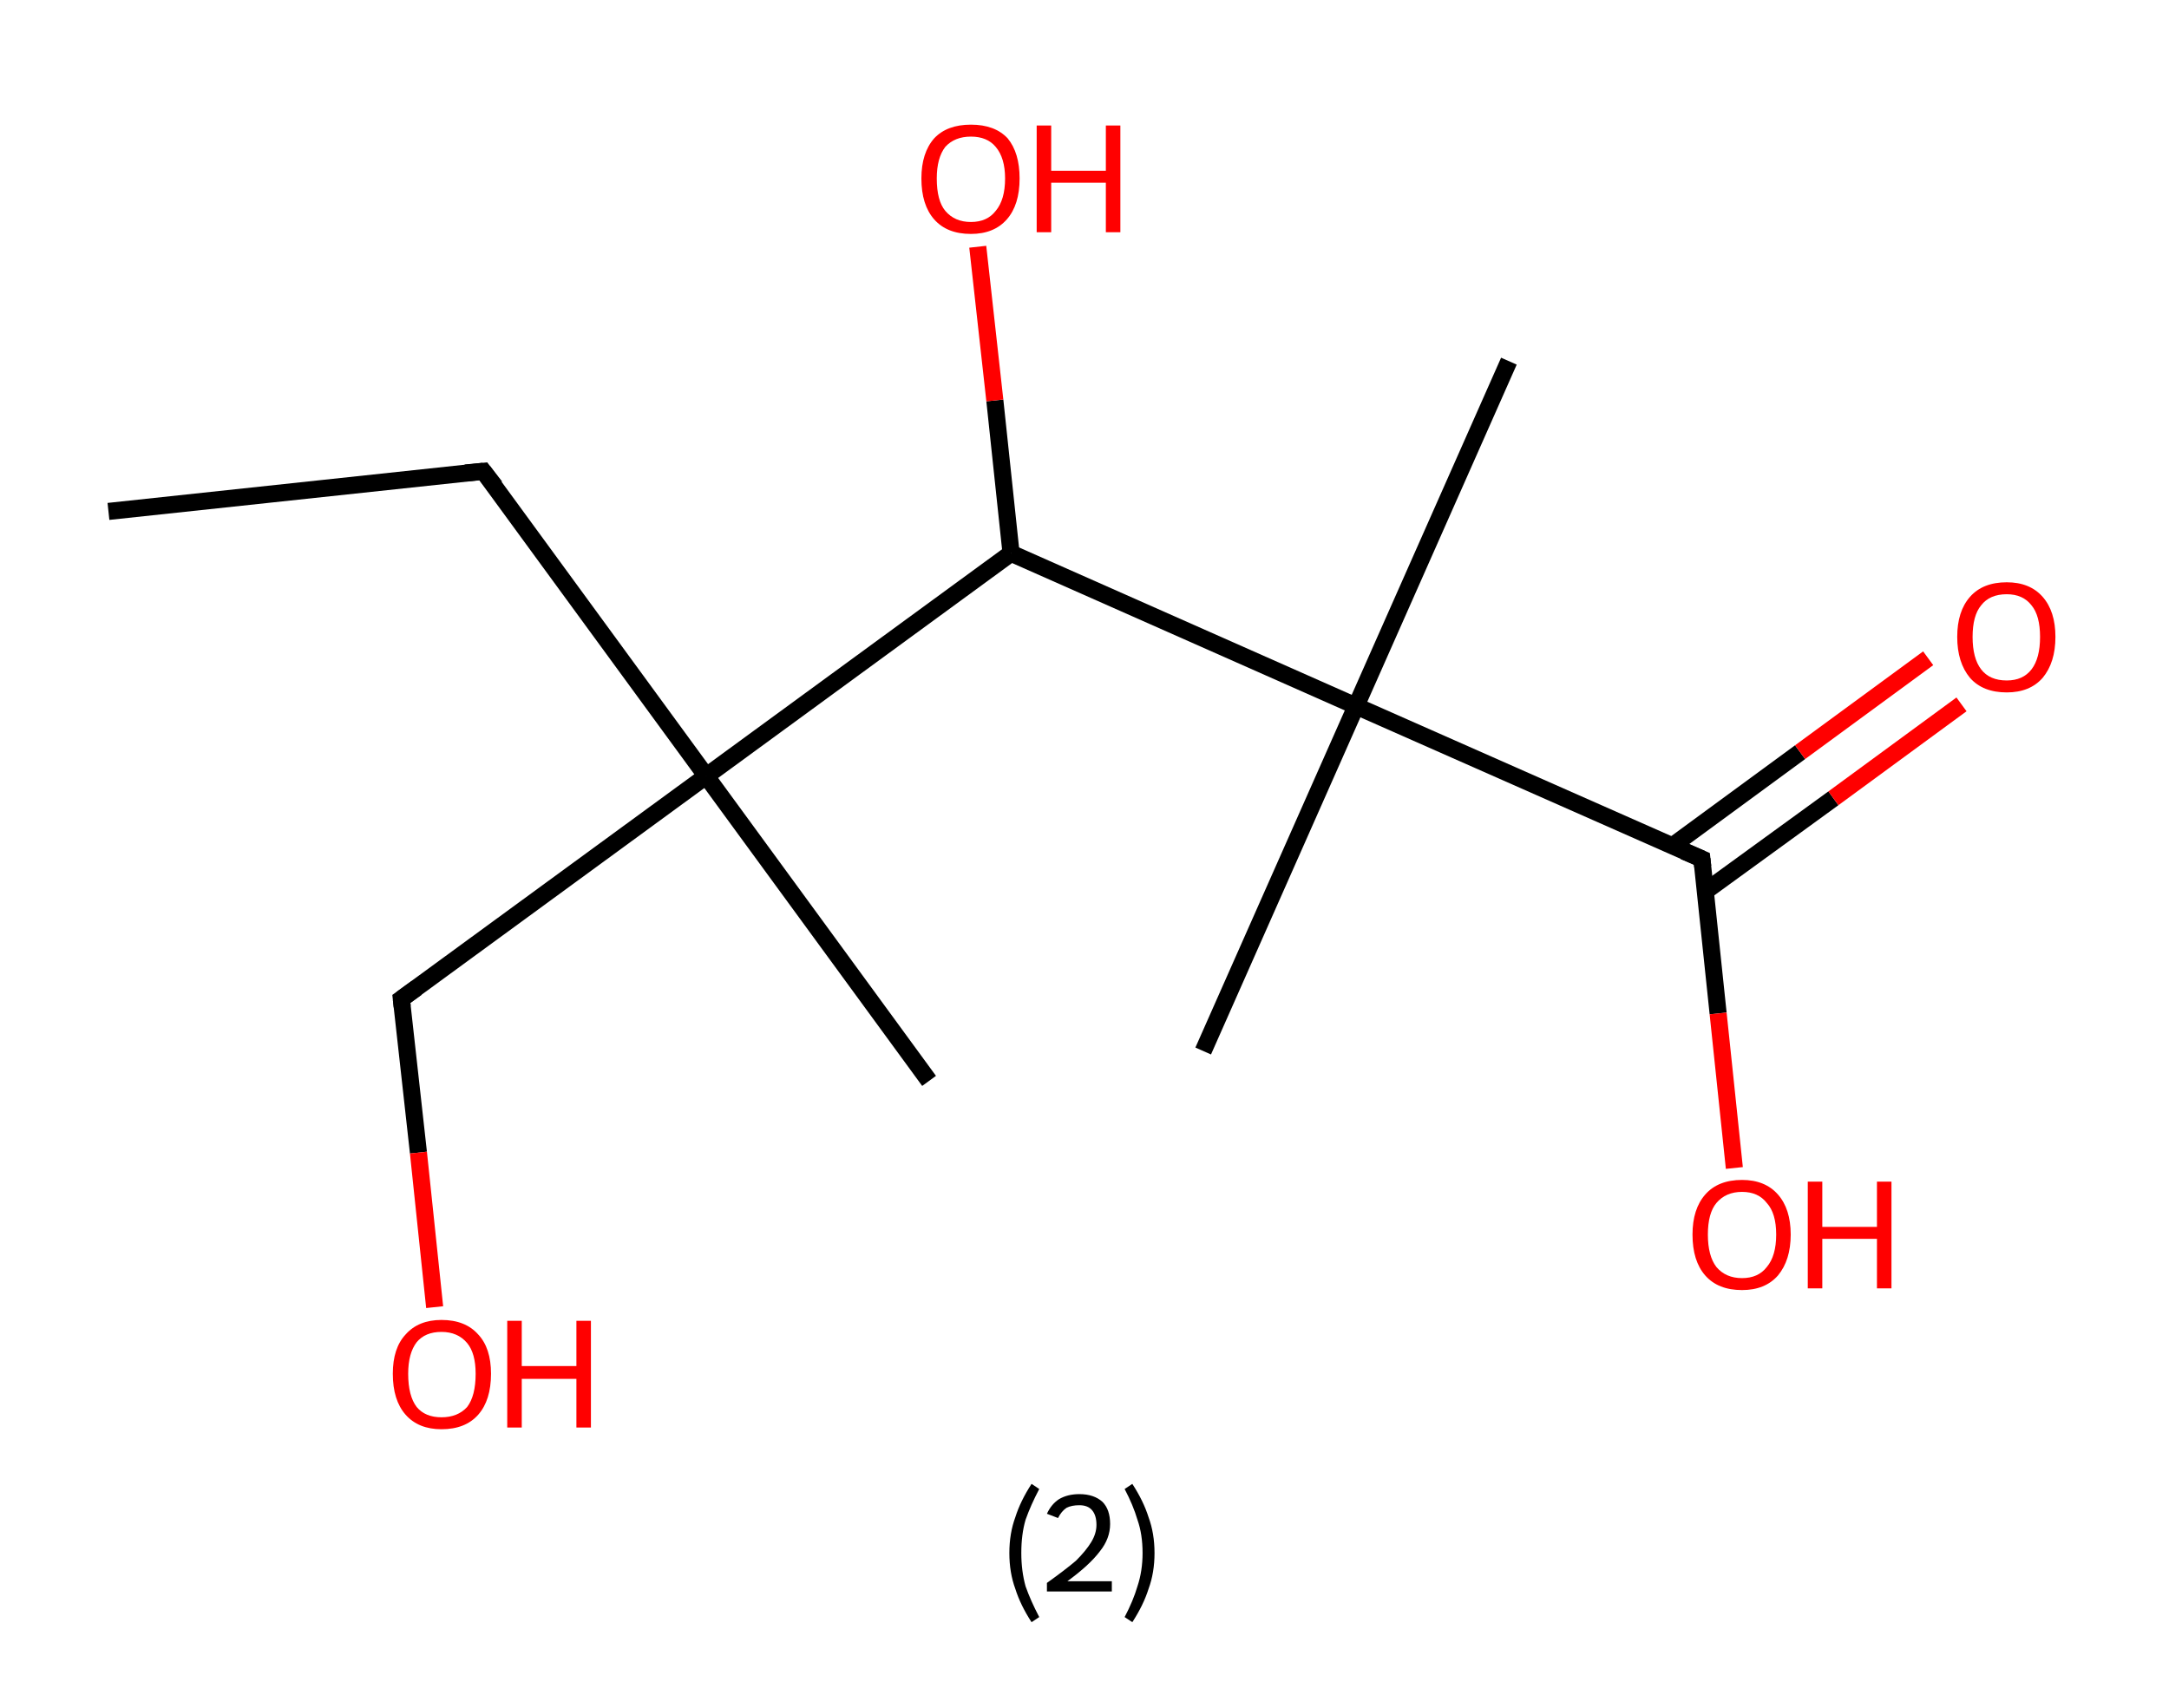 <?xml version='1.0' encoding='ASCII' standalone='yes'?>
<svg xmlns="http://www.w3.org/2000/svg" xmlns:rdkit="http://www.rdkit.org/xml" xmlns:xlink="http://www.w3.org/1999/xlink" version="1.1" baseProfile="full" xml:space="preserve" width="254px" height="200px" viewBox="0 0 254 200">
<!-- END OF HEADER -->
<rect style="opacity:1.0;fill:#FFFFFF;stroke:none" width="254.0" height="200.0" x="0.0" y="0.0"> </rect>
<path class="bond-0 atom-0 atom-1" d="M 12.7,59.9 L 56.6,55.2" style="fill:none;fill-rule:evenodd;stroke:#000000;stroke-width:2.0px;stroke-linecap:butt;stroke-linejoin:miter;stroke-opacity:1"/>
<path class="bond-1 atom-1 atom-2" d="M 56.6,55.2 L 82.7,90.9" style="fill:none;fill-rule:evenodd;stroke:#000000;stroke-width:2.0px;stroke-linecap:butt;stroke-linejoin:miter;stroke-opacity:1"/>
<path class="bond-2 atom-2 atom-3" d="M 82.7,90.9 L 108.8,126.6" style="fill:none;fill-rule:evenodd;stroke:#000000;stroke-width:2.0px;stroke-linecap:butt;stroke-linejoin:miter;stroke-opacity:1"/>
<path class="bond-3 atom-2 atom-4" d="M 82.7,90.9 L 47.0,117.0" style="fill:none;fill-rule:evenodd;stroke:#000000;stroke-width:2.0px;stroke-linecap:butt;stroke-linejoin:miter;stroke-opacity:1"/>
<path class="bond-4 atom-4 atom-5" d="M 47.0,117.0 L 49.0,135.0" style="fill:none;fill-rule:evenodd;stroke:#000000;stroke-width:2.0px;stroke-linecap:butt;stroke-linejoin:miter;stroke-opacity:1"/>
<path class="bond-4 atom-4 atom-5" d="M 49.0,135.0 L 50.9,153.1" style="fill:none;fill-rule:evenodd;stroke:#FF0000;stroke-width:2.0px;stroke-linecap:butt;stroke-linejoin:miter;stroke-opacity:1"/>
<path class="bond-5 atom-2 atom-6" d="M 82.7,90.9 L 118.4,64.8" style="fill:none;fill-rule:evenodd;stroke:#000000;stroke-width:2.0px;stroke-linecap:butt;stroke-linejoin:miter;stroke-opacity:1"/>
<path class="bond-6 atom-6 atom-7" d="M 118.4,64.8 L 116.5,46.9" style="fill:none;fill-rule:evenodd;stroke:#000000;stroke-width:2.0px;stroke-linecap:butt;stroke-linejoin:miter;stroke-opacity:1"/>
<path class="bond-6 atom-6 atom-7" d="M 116.5,46.9 L 114.5,28.9" style="fill:none;fill-rule:evenodd;stroke:#FF0000;stroke-width:2.0px;stroke-linecap:butt;stroke-linejoin:miter;stroke-opacity:1"/>
<path class="bond-7 atom-6 atom-8" d="M 118.4,64.8 L 158.8,82.7" style="fill:none;fill-rule:evenodd;stroke:#000000;stroke-width:2.0px;stroke-linecap:butt;stroke-linejoin:miter;stroke-opacity:1"/>
<path class="bond-8 atom-8 atom-9" d="M 158.8,82.7 L 140.9,123.1" style="fill:none;fill-rule:evenodd;stroke:#000000;stroke-width:2.0px;stroke-linecap:butt;stroke-linejoin:miter;stroke-opacity:1"/>
<path class="bond-9 atom-8 atom-10" d="M 158.8,82.7 L 176.7,42.3" style="fill:none;fill-rule:evenodd;stroke:#000000;stroke-width:2.0px;stroke-linecap:butt;stroke-linejoin:miter;stroke-opacity:1"/>
<path class="bond-10 atom-8 atom-11" d="M 158.8,82.7 L 199.3,100.6" style="fill:none;fill-rule:evenodd;stroke:#000000;stroke-width:2.0px;stroke-linecap:butt;stroke-linejoin:miter;stroke-opacity:1"/>
<path class="bond-11 atom-11 atom-12" d="M 199.7,104.4 L 214.7,93.5" style="fill:none;fill-rule:evenodd;stroke:#000000;stroke-width:2.0px;stroke-linecap:butt;stroke-linejoin:miter;stroke-opacity:1"/>
<path class="bond-11 atom-11 atom-12" d="M 214.7,93.5 L 229.7,82.5" style="fill:none;fill-rule:evenodd;stroke:#FF0000;stroke-width:2.0px;stroke-linecap:butt;stroke-linejoin:miter;stroke-opacity:1"/>
<path class="bond-11 atom-11 atom-12" d="M 195.8,99.1 L 210.8,88.1" style="fill:none;fill-rule:evenodd;stroke:#000000;stroke-width:2.0px;stroke-linecap:butt;stroke-linejoin:miter;stroke-opacity:1"/>
<path class="bond-11 atom-11 atom-12" d="M 210.8,88.1 L 225.8,77.1" style="fill:none;fill-rule:evenodd;stroke:#FF0000;stroke-width:2.0px;stroke-linecap:butt;stroke-linejoin:miter;stroke-opacity:1"/>
<path class="bond-12 atom-11 atom-13" d="M 199.3,100.6 L 201.2,118.7" style="fill:none;fill-rule:evenodd;stroke:#000000;stroke-width:2.0px;stroke-linecap:butt;stroke-linejoin:miter;stroke-opacity:1"/>
<path class="bond-12 atom-11 atom-13" d="M 201.2,118.7 L 203.1,136.8" style="fill:none;fill-rule:evenodd;stroke:#FF0000;stroke-width:2.0px;stroke-linecap:butt;stroke-linejoin:miter;stroke-opacity:1"/>
<path d="M 54.5,55.4 L 56.6,55.2 L 58.0,57.0" style="fill:none;stroke:#000000;stroke-width:2.0px;stroke-linecap:butt;stroke-linejoin:miter;stroke-opacity:1;"/>
<path d="M 48.8,115.7 L 47.0,117.0 L 47.1,117.9" style="fill:none;stroke:#000000;stroke-width:2.0px;stroke-linecap:butt;stroke-linejoin:miter;stroke-opacity:1;"/>
<path d="M 197.2,99.7 L 199.3,100.6 L 199.4,101.5" style="fill:none;stroke:#000000;stroke-width:2.0px;stroke-linecap:butt;stroke-linejoin:miter;stroke-opacity:1;"/>
<path class="atom-5" d="M 46.0 160.9 Q 46.0 157.9, 47.5 156.3 Q 49.0 154.6, 51.7 154.6 Q 54.5 154.6, 56.0 156.3 Q 57.5 157.9, 57.5 160.9 Q 57.5 164.0, 56.0 165.7 Q 54.5 167.4, 51.7 167.4 Q 49.0 167.4, 47.5 165.7 Q 46.0 164.0, 46.0 160.9 M 51.7 166.0 Q 53.6 166.0, 54.7 164.8 Q 55.7 163.5, 55.7 160.9 Q 55.7 158.5, 54.7 157.3 Q 53.6 156.0, 51.7 156.0 Q 49.8 156.0, 48.8 157.2 Q 47.8 158.5, 47.8 160.9 Q 47.8 163.5, 48.8 164.8 Q 49.8 166.0, 51.7 166.0 " fill="#FF0000"/>
<path class="atom-5" d="M 59.4 154.7 L 61.1 154.7 L 61.1 160.0 L 67.5 160.0 L 67.5 154.7 L 69.2 154.7 L 69.2 167.2 L 67.5 167.2 L 67.5 161.5 L 61.1 161.5 L 61.1 167.2 L 59.4 167.2 L 59.4 154.7 " fill="#FF0000"/>
<path class="atom-7" d="M 107.9 20.9 Q 107.9 17.9, 109.4 16.2 Q 110.9 14.6, 113.7 14.6 Q 116.5 14.6, 118.0 16.2 Q 119.4 17.9, 119.4 20.9 Q 119.4 24.0, 117.9 25.7 Q 116.4 27.4, 113.7 27.4 Q 110.9 27.4, 109.4 25.7 Q 107.9 24.0, 107.9 20.9 M 113.7 26.0 Q 115.6 26.0, 116.6 24.7 Q 117.7 23.4, 117.7 20.9 Q 117.7 18.5, 116.6 17.2 Q 115.6 16.0, 113.7 16.0 Q 111.8 16.0, 110.7 17.2 Q 109.7 18.5, 109.7 20.9 Q 109.7 23.5, 110.7 24.7 Q 111.8 26.0, 113.7 26.0 " fill="#FF0000"/>
<path class="atom-7" d="M 121.4 14.7 L 123.1 14.7 L 123.1 20.0 L 129.5 20.0 L 129.5 14.7 L 131.2 14.7 L 131.2 27.2 L 129.5 27.2 L 129.5 21.4 L 123.1 21.4 L 123.1 27.2 L 121.4 27.2 L 121.4 14.7 " fill="#FF0000"/>
<path class="atom-12" d="M 229.2 74.6 Q 229.2 71.6, 230.7 69.9 Q 232.2 68.2, 235.0 68.2 Q 237.7 68.2, 239.2 69.9 Q 240.7 71.6, 240.7 74.6 Q 240.7 77.6, 239.2 79.4 Q 237.7 81.1, 235.0 81.1 Q 232.2 81.1, 230.7 79.4 Q 229.2 77.6, 229.2 74.6 M 235.0 79.7 Q 236.9 79.7, 237.9 78.4 Q 238.9 77.1, 238.9 74.6 Q 238.9 72.1, 237.9 70.9 Q 236.9 69.6, 235.0 69.6 Q 233.0 69.6, 232.0 70.9 Q 231.0 72.1, 231.0 74.6 Q 231.0 77.1, 232.0 78.4 Q 233.0 79.7, 235.0 79.7 " fill="#FF0000"/>
<path class="atom-13" d="M 198.2 144.6 Q 198.2 141.6, 199.7 139.9 Q 201.2 138.2, 204.0 138.2 Q 206.7 138.2, 208.2 139.9 Q 209.7 141.6, 209.7 144.6 Q 209.7 147.6, 208.2 149.4 Q 206.7 151.1, 204.0 151.1 Q 201.2 151.1, 199.7 149.4 Q 198.2 147.7, 198.2 144.6 M 204.0 149.7 Q 205.9 149.7, 206.9 148.4 Q 208.0 147.1, 208.0 144.6 Q 208.0 142.1, 206.9 140.9 Q 205.9 139.6, 204.0 139.6 Q 202.1 139.6, 201.0 140.9 Q 200.0 142.1, 200.0 144.6 Q 200.0 147.1, 201.0 148.4 Q 202.1 149.7, 204.0 149.7 " fill="#FF0000"/>
<path class="atom-13" d="M 211.7 138.4 L 213.4 138.4 L 213.4 143.7 L 219.8 143.7 L 219.8 138.4 L 221.5 138.4 L 221.5 150.9 L 219.8 150.9 L 219.8 145.1 L 213.4 145.1 L 213.4 150.9 L 211.7 150.9 L 211.7 138.4 " fill="#FF0000"/>
<path class="legend" d="M 118.2 181.9 Q 118.2 179.6, 118.9 177.7 Q 119.5 175.8, 120.8 173.8 L 121.7 174.4 Q 120.7 176.3, 120.1 178.0 Q 119.6 179.7, 119.6 181.9 Q 119.6 184.0, 120.1 185.8 Q 120.7 187.5, 121.7 189.4 L 120.8 190.0 Q 119.5 188.0, 118.9 186.1 Q 118.2 184.2, 118.2 181.9 " fill="#000000"/>
<path class="legend" d="M 122.6 177.3 Q 123.1 176.2, 124.0 175.6 Q 125.0 175.0, 126.4 175.0 Q 128.1 175.0, 129.1 175.9 Q 130.0 176.8, 130.0 178.5 Q 130.0 180.2, 128.8 181.7 Q 127.6 183.3, 125.0 185.2 L 130.2 185.2 L 130.2 186.4 L 122.6 186.4 L 122.6 185.4 Q 124.7 183.9, 126.0 182.8 Q 127.2 181.6, 127.8 180.6 Q 128.4 179.6, 128.4 178.6 Q 128.4 177.5, 127.9 176.9 Q 127.4 176.3, 126.4 176.3 Q 125.5 176.3, 124.9 176.6 Q 124.3 177.0, 123.9 177.8 L 122.6 177.3 " fill="#000000"/>
<path class="legend" d="M 135.2 181.9 Q 135.2 184.2, 134.5 186.1 Q 133.9 188.0, 132.6 190.0 L 131.7 189.4 Q 132.7 187.5, 133.2 185.8 Q 133.8 184.0, 133.8 181.9 Q 133.8 179.7, 133.2 178.0 Q 132.7 176.3, 131.7 174.4 L 132.6 173.8 Q 133.9 175.8, 134.5 177.7 Q 135.2 179.6, 135.2 181.9 " fill="#000000"/>
</svg>
